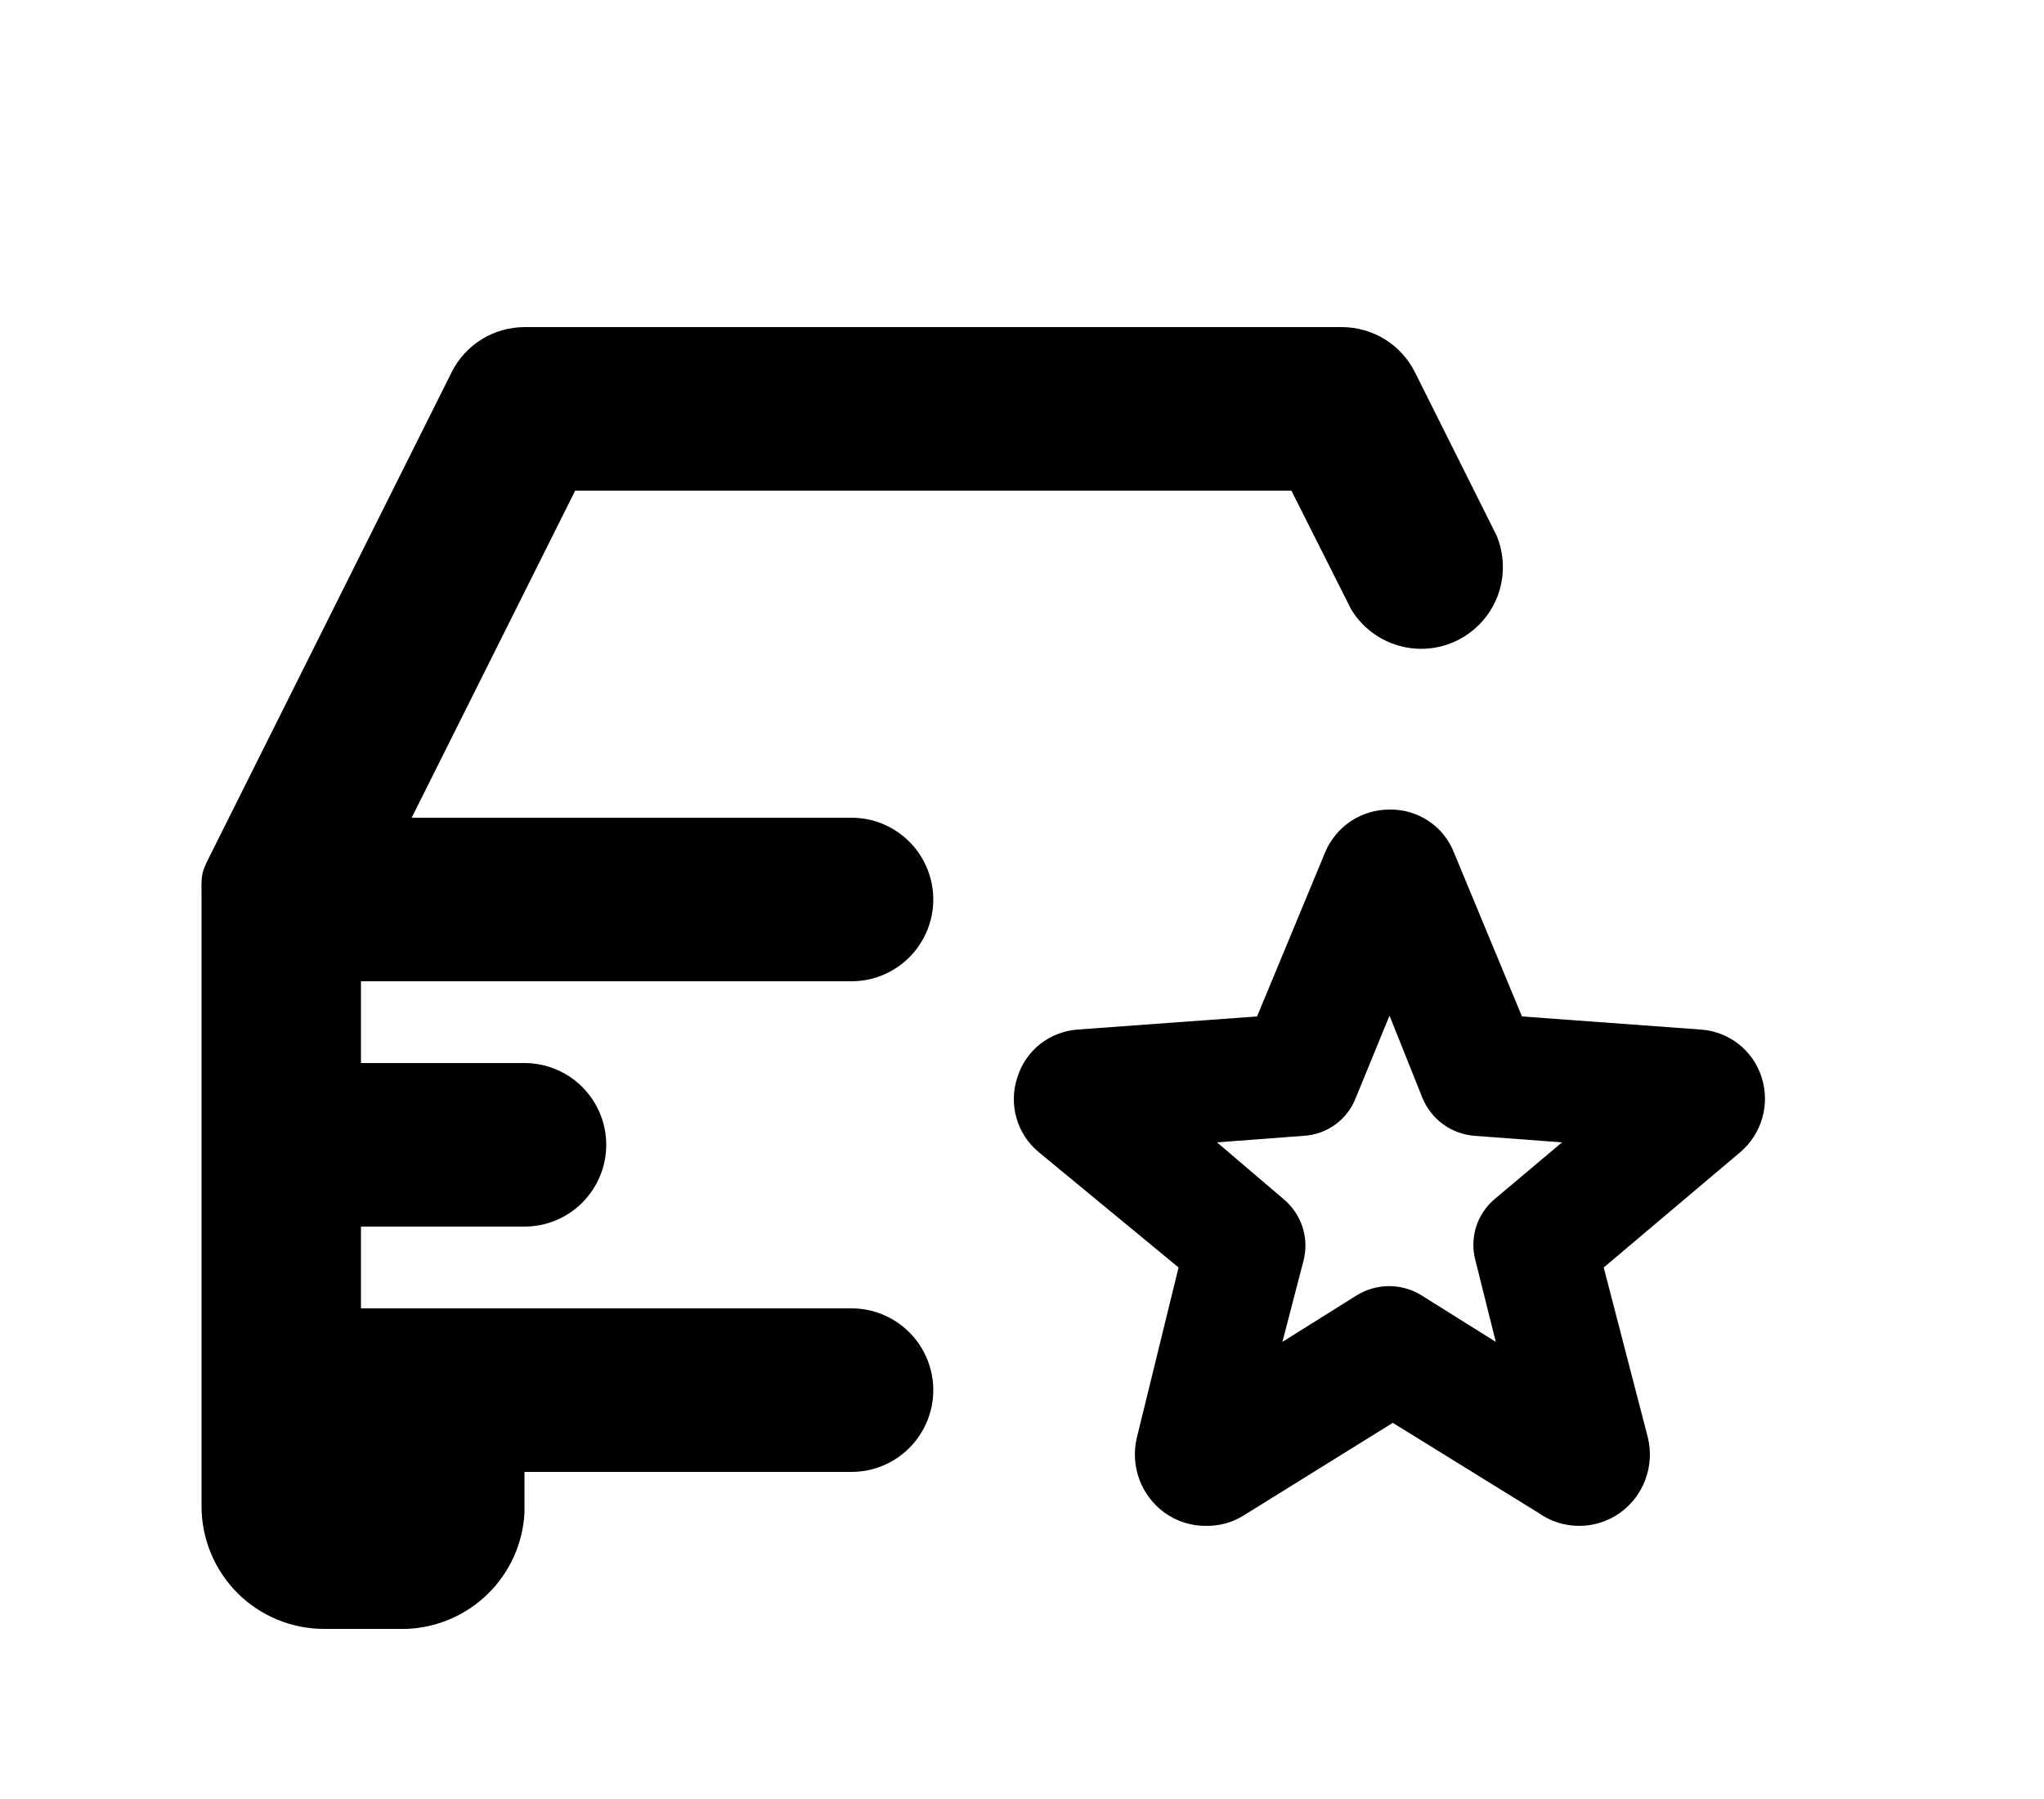 <svg xmlns="http://www.w3.org/2000/svg" class="_Tw51m" width="25" height="22"><path class="_qNJk-" d="M10.415 12C10.68 12 10.934 11.895 11.122 11.707C11.309 11.52 11.415 11.265 11.415 11C11.415 10.735 11.309 10.48 11.122 10.293C10.934 10.105 10.68 10 10.415 10H5.035L7.035 6H15.795L16.525 7.45C16.655 7.666 16.862 7.825 17.105 7.895C17.348 7.965 17.608 7.941 17.833 7.827C18.058 7.713 18.232 7.518 18.32 7.281C18.407 7.044 18.402 6.783 18.305 6.55L17.305 4.55C17.222 4.385 17.095 4.246 16.938 4.149C16.78 4.052 16.599 4.001 16.415 4H6.415C6.23 4.001 6.049 4.052 5.892 4.149C5.735 4.246 5.608 4.385 5.525 4.55L2.525 10.55C2.496 10.62 2.525 10.55 2.496 10.62C2.457 10.715 2.465 10.817 2.465 10.92V16.92C2.465 17.1 2.465 16.92 2.465 17.1C2.465 17.42 2.465 17.1 2.465 17.42V18.42C2.465 18.818 2.623 19.199 2.904 19.481C3.185 19.762 3.567 19.92 3.965 19.92H4.965C5.34 19.908 5.698 19.755 5.966 19.492C6.235 19.23 6.395 18.875 6.415 18.5V18H10.415C10.68 18 10.934 17.895 11.122 17.707C11.309 17.52 11.415 17.265 11.415 17C11.415 16.735 11.309 16.48 11.122 16.293C10.934 16.105 10.68 16 10.415 16H4.415V15H6.415C6.68 15 6.934 14.895 7.122 14.707C7.309 14.52 7.415 14.265 7.415 14C7.415 13.735 7.309 13.48 7.122 13.293C6.934 13.105 6.68 13 6.415 13H4.415V12H10.415Z"/><path class="_qNJk-" d="M21.545 13.17C21.493 13.009 21.394 12.868 21.26 12.764C21.126 12.661 20.964 12.6 20.795 12.59L18.615 12.43L17.785 10.43C17.724 10.271 17.615 10.135 17.474 10.041C17.332 9.946 17.165 9.897 16.995 9.9V9.9C16.826 9.9 16.66 9.95 16.519 10.044C16.378 10.139 16.269 10.273 16.205 10.43L15.375 12.43L13.185 12.59C13.018 12.601 12.857 12.662 12.725 12.765C12.593 12.869 12.495 13.01 12.445 13.17C12.39 13.332 12.385 13.506 12.432 13.671C12.478 13.835 12.573 13.981 12.705 14.09L14.415 15.5L13.905 17.58C13.864 17.75 13.875 17.928 13.935 18.092C13.996 18.256 14.104 18.398 14.245 18.5C14.394 18.606 14.572 18.662 14.755 18.66C14.918 18.662 15.078 18.617 15.215 18.53L17.035 17.4L18.815 18.5C18.961 18.604 19.136 18.66 19.315 18.66C19.494 18.66 19.669 18.604 19.815 18.5C19.957 18.398 20.065 18.256 20.125 18.092C20.186 17.928 20.196 17.75 20.155 17.58L19.615 15.5L21.285 14.09C21.415 13.98 21.509 13.833 21.555 13.669C21.601 13.506 21.598 13.332 21.545 13.17V13.17ZM18.285 14.66C18.178 14.749 18.098 14.867 18.055 15C18.013 15.133 18.009 15.275 18.045 15.41L18.295 16.41L17.385 15.84C17.267 15.767 17.13 15.728 16.99 15.728C16.851 15.728 16.714 15.767 16.595 15.84L15.685 16.41L15.945 15.41C15.979 15.274 15.973 15.132 15.929 14.999C15.884 14.866 15.803 14.749 15.695 14.66L14.885 13.97L15.945 13.89C16.086 13.882 16.221 13.833 16.335 13.75C16.448 13.666 16.535 13.552 16.585 13.42L16.995 12.42L17.395 13.42C17.447 13.55 17.535 13.664 17.648 13.747C17.761 13.83 17.895 13.879 18.035 13.89L19.105 13.97L18.285 14.66Z"/></svg>